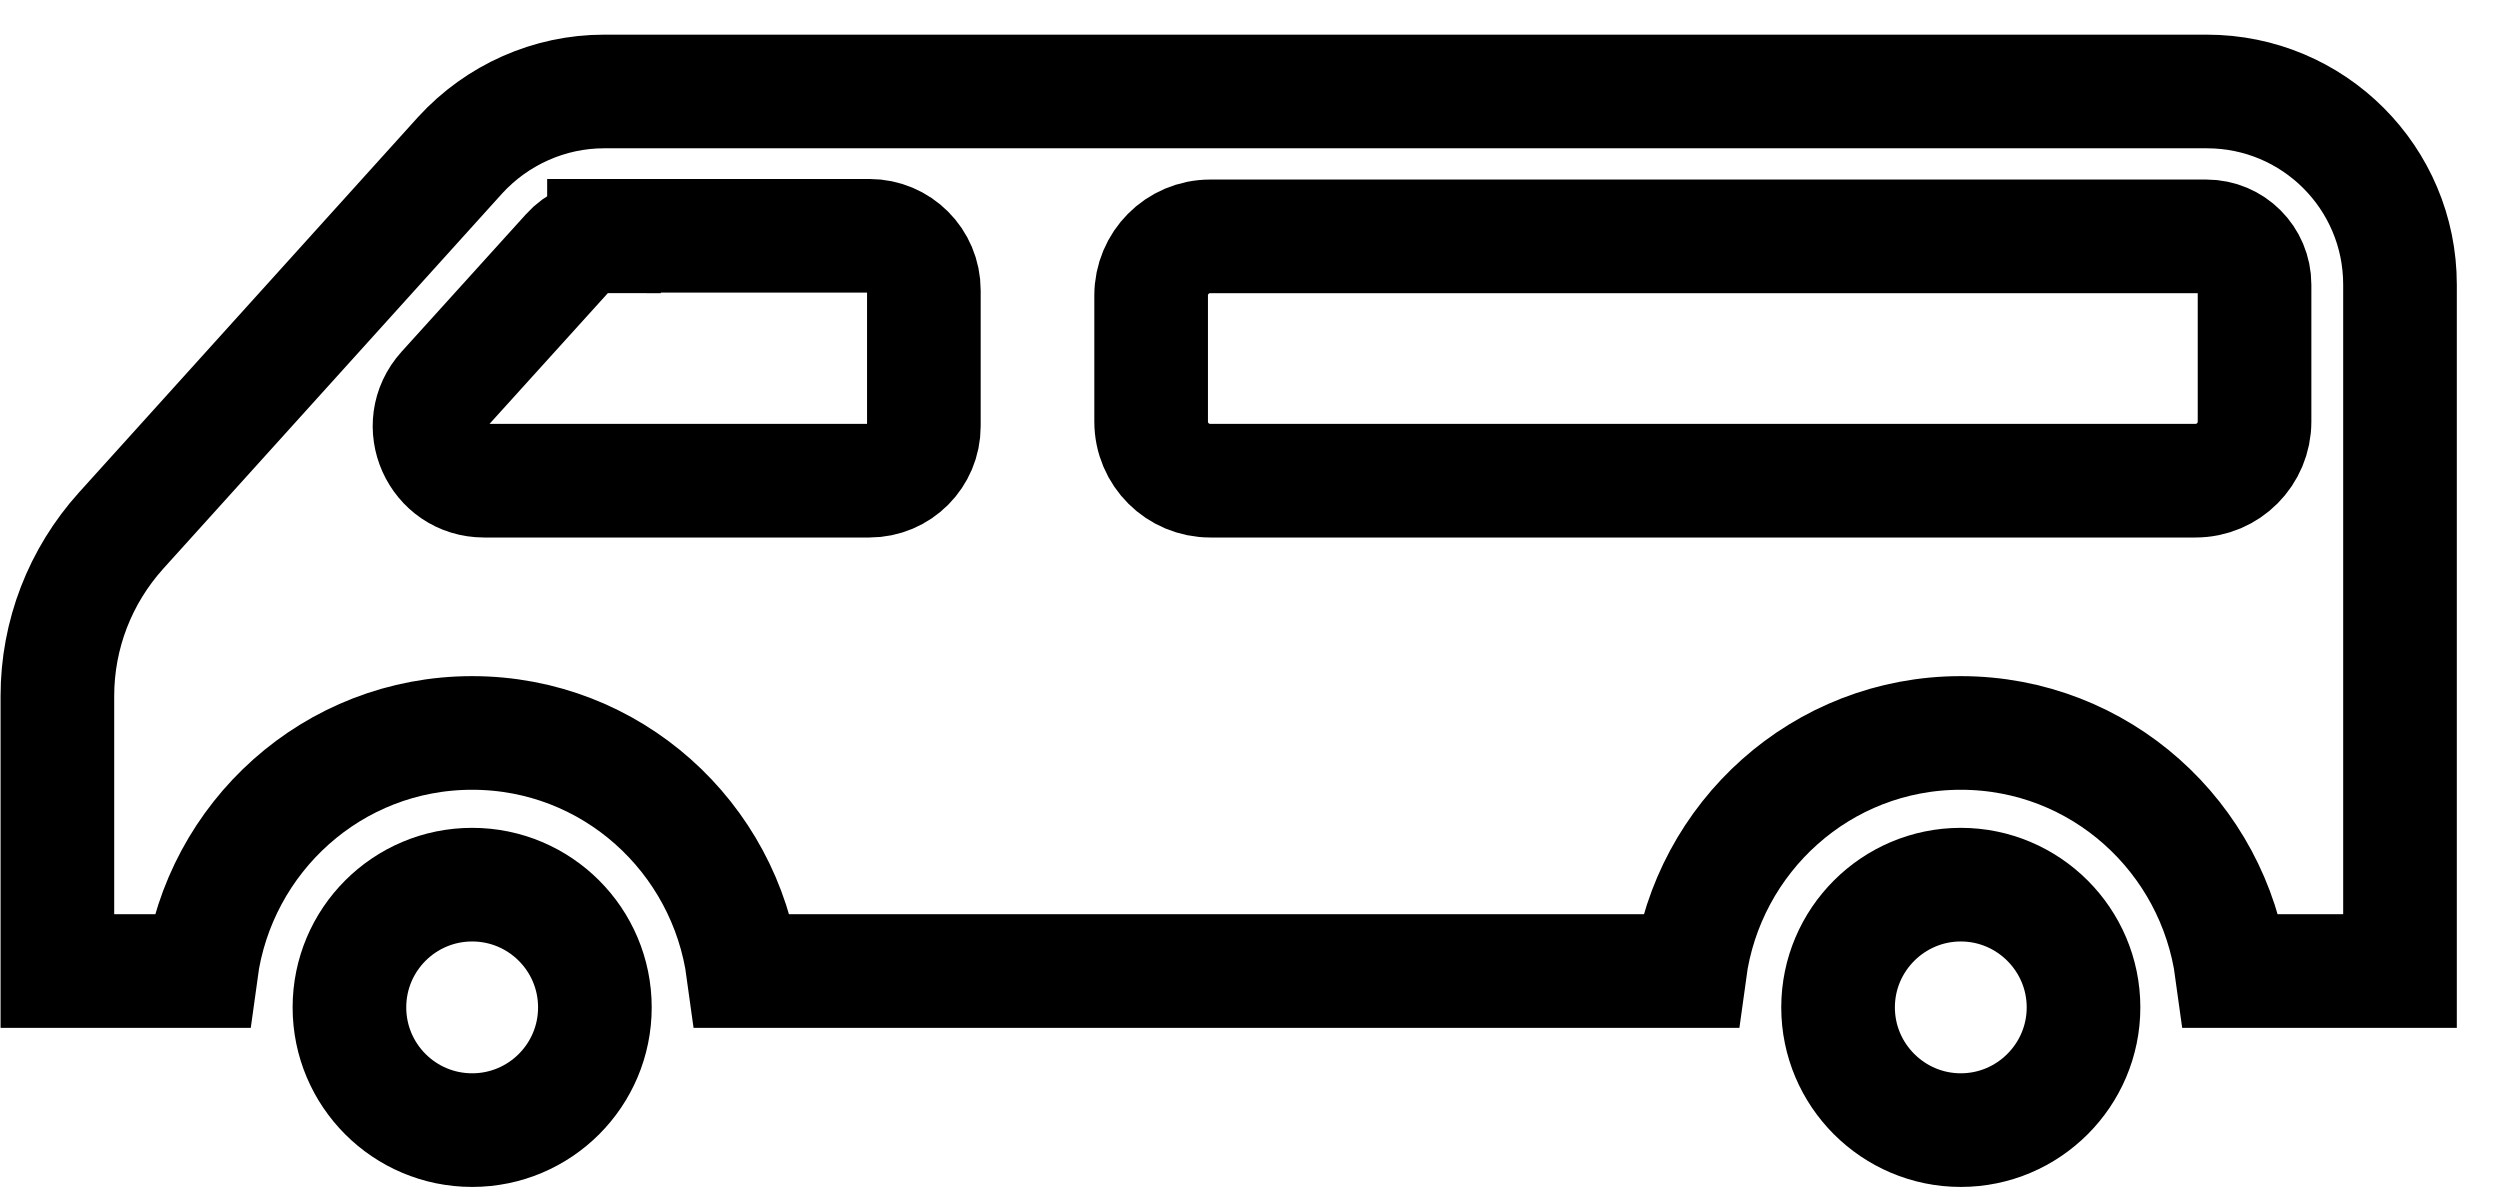 <svg width="44" height="21" viewBox="0 0 44 21" fill="none" xmlns="http://www.w3.org/2000/svg">
<g clip-path="url(#clip0_773_14245)">
<path d="M8.1 2.73L2.13 9.34C1.41 10.14 1.01 11.17 1.01 12.25V17.09H3.54C3.86 14.73 5.86 12.9 8.31 12.9C10.76 12.9 12.76 14.73 13.08 17.09H29.74C30.06 14.73 32.06 12.9 34.51 12.9C36.96 12.9 38.96 14.73 39.28 17.09H42.24V5.01C42.24 3.13 40.72 1.61 38.84 1.61H10.63C9.67 1.61 8.75 2.02 8.1 2.73Z" stroke="black" stroke-width="2"/>
<path d="M10.63 4.16C10.39 4.16 10.16 4.26 10 4.44L7.81 6.86C7.25 7.48 7.69 8.46 8.52 8.46H15.3C15.83 8.46 16.26 8.03 16.26 7.5V5.11C16.26 4.58 15.83 4.15 15.3 4.15H10.63V4.16Z" stroke="black" stroke-width="2"/>
<path d="M39.68 5.01C39.68 4.54 39.3 4.16 38.83 4.16H21.3C20.72 4.16 20.26 4.63 20.26 5.2V7.42C20.26 8 20.73 8.46 21.3 8.46H38.64C39.22 8.46 39.68 7.99 39.68 7.42V5.01Z" stroke="black" stroke-width="2"/>
<path d="M8.31 19.89C9.503 19.89 10.47 18.923 10.47 17.73C10.47 16.537 9.503 15.57 8.31 15.57C7.117 15.57 6.15 16.537 6.15 17.73C6.15 18.923 7.117 19.89 8.31 19.89Z" stroke="black" stroke-width="2"/>
<path d="M34.51 19.89C33.32 19.89 32.35 18.92 32.35 17.73C32.35 16.54 33.32 15.57 34.51 15.57C35.7 15.57 36.67 16.54 36.67 17.73C36.67 18.92 35.7 19.89 34.51 19.89Z" stroke="black" stroke-width="2"/>
</g>
<defs>
<clipPath id="clip0_773_14245">
<rect width="43.23" height="20.28" fill="white" transform="translate(0.01 0.61)"/>
</clipPath>
</defs>
</svg>
